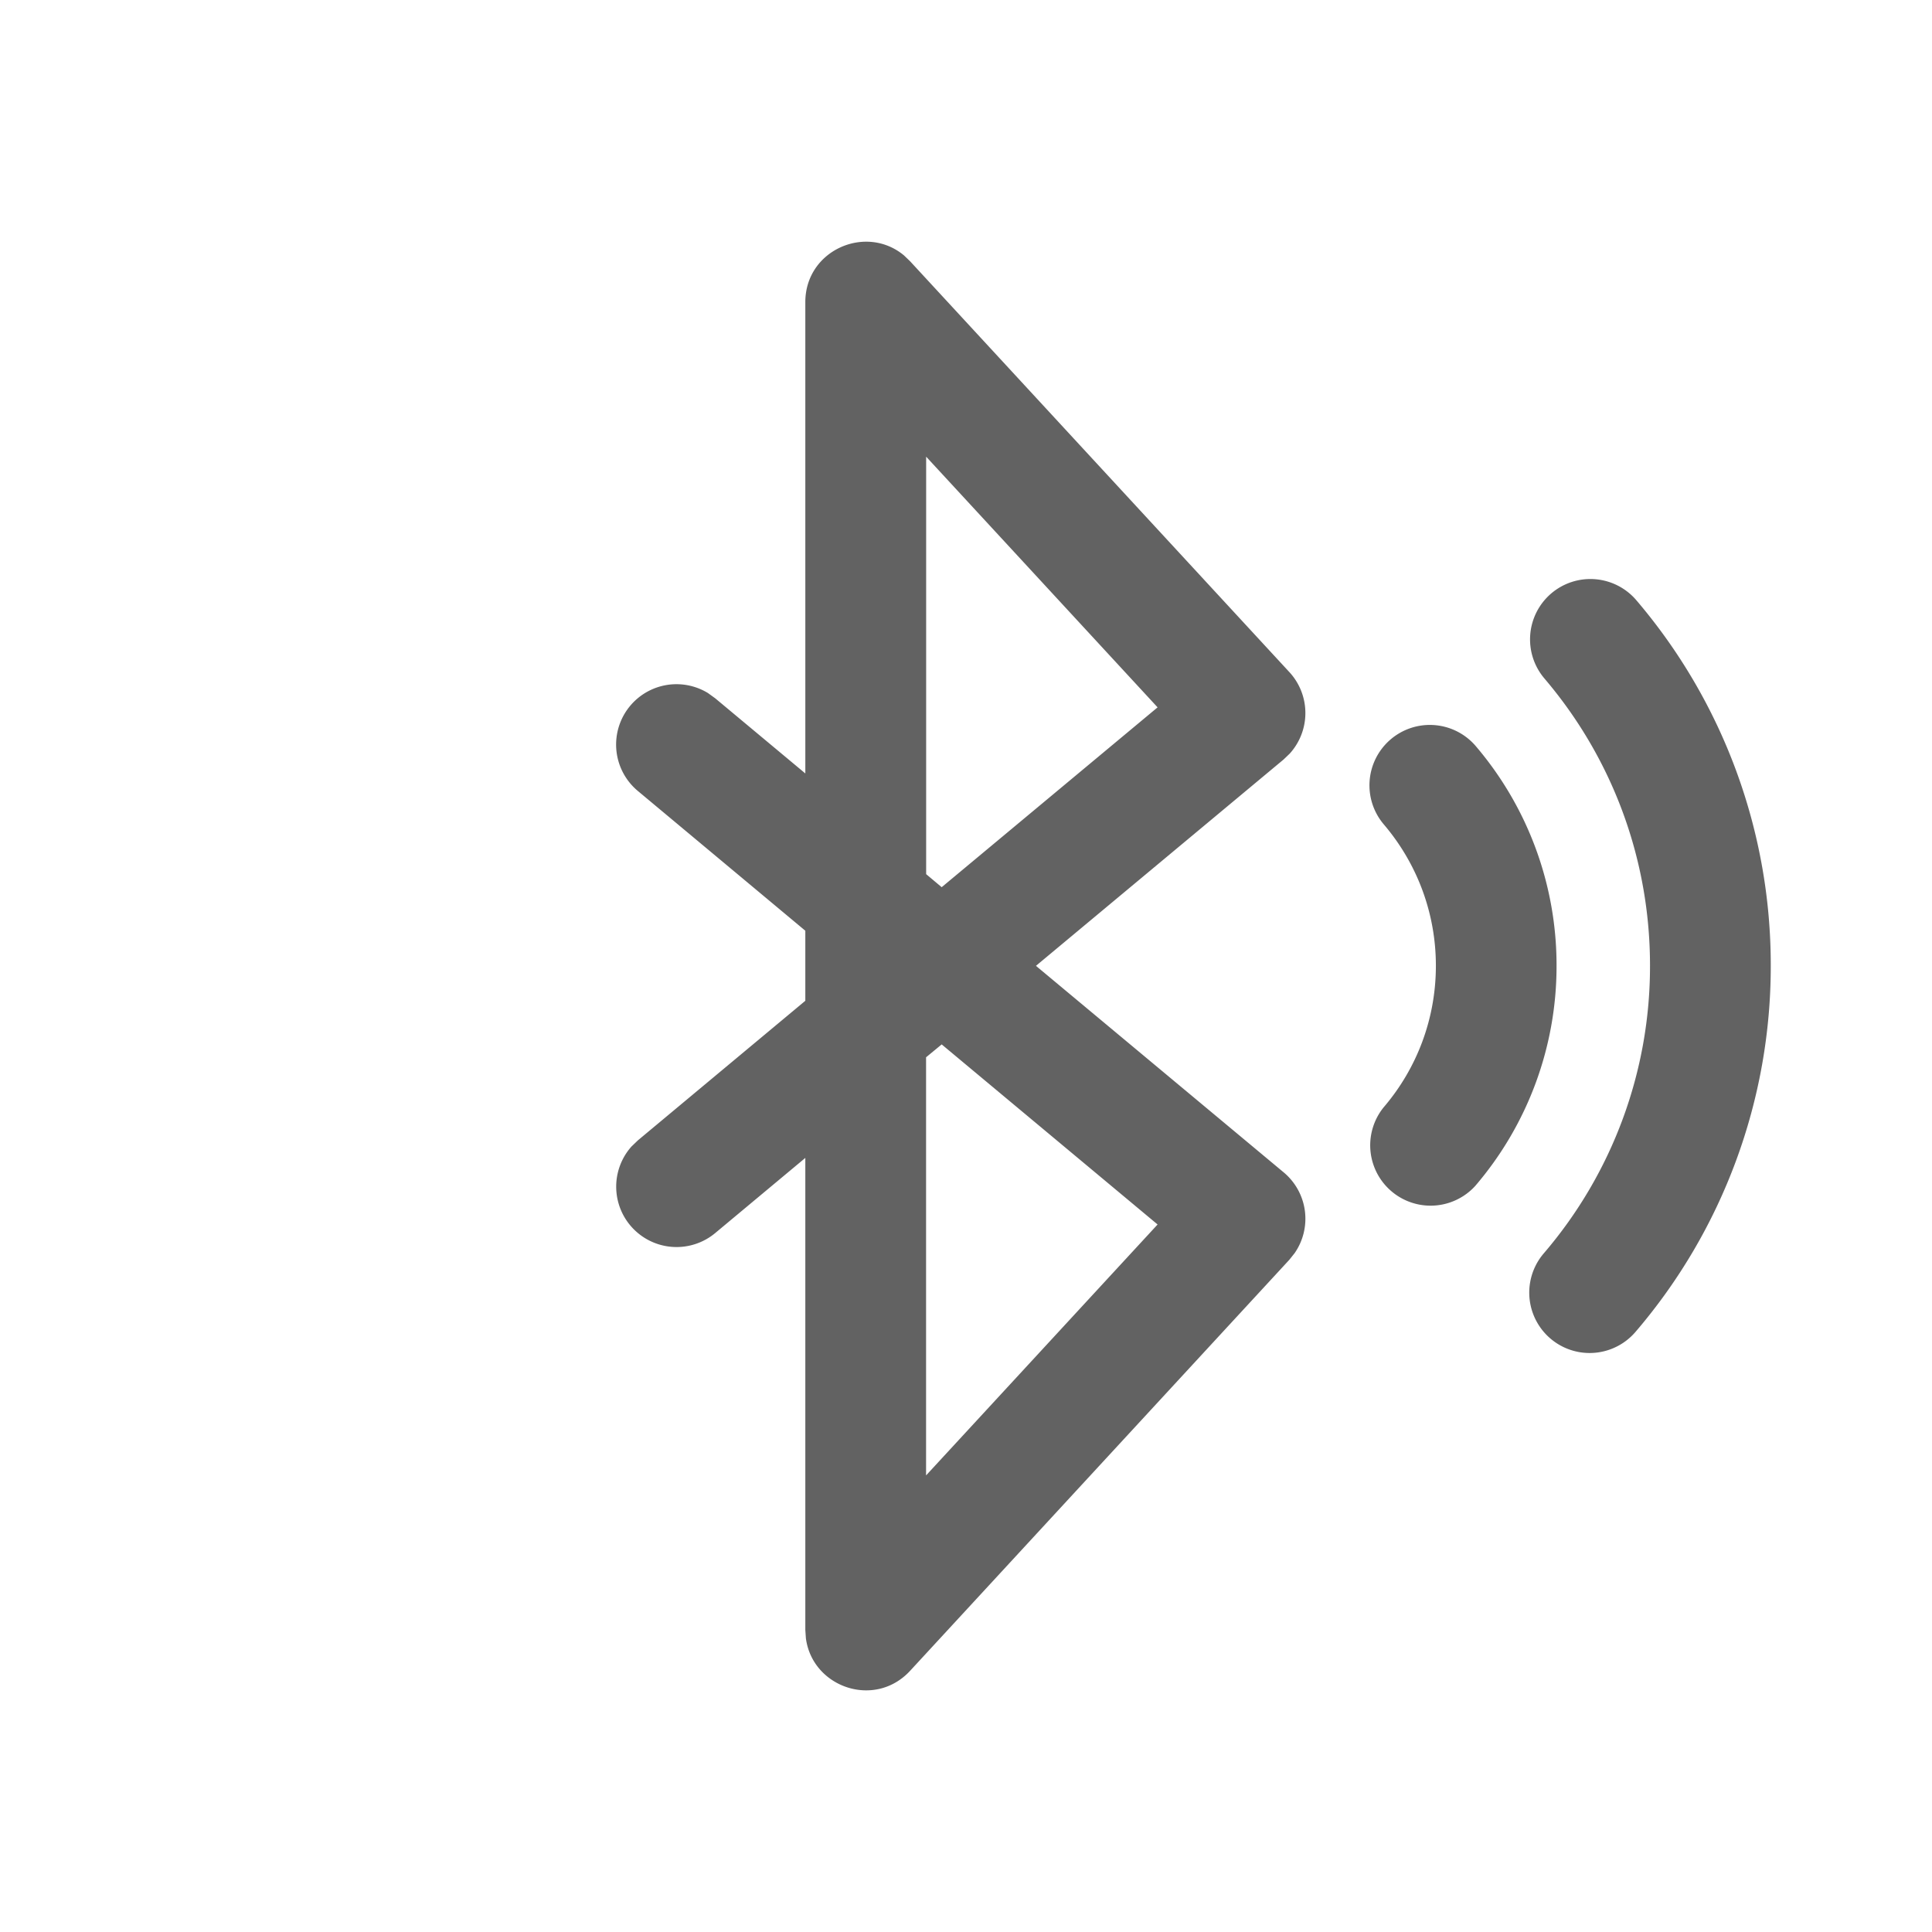 <svg xmlns="http://www.w3.org/2000/svg" xmlns:xlink="http://www.w3.org/1999/xlink" width="24" height="24" preserveAspectRatio="xMidYMid meet" viewBox="0 0 24 24" style="-ms-transform: rotate(360deg); -webkit-transform: rotate(360deg); transform: rotate(360deg);"><g fill="none"><path d="M10.004 9.608V3.753c0-.646.753-.974 1.226-.58l.075.072l4.712 5.104a.75.75 0 0 1 .005 1.012l-.076.073l-3.077 2.564l3.078 2.566a.75.75 0 0 1 .136 1.002l-.066.083l-4.711 5.106c-.439.476-1.214.207-1.295-.404l-.007-.104v-5.863l-1.12.934a.75.75 0 0 1-1.04-1.075l.08-.077l2.08-1.734v-.87l-2.08-1.736a.75.75 0 0 1 .87-1.217l.09.065l1.12.934V3.753v5.855zm1.694 3.366l-.194.16v5.194l2.876-3.117l-2.682-2.237zm7.572-5.602a.75.75 0 0 1 1.057.084a6.977 6.977 0 0 1 1.67 4.539a6.977 6.977 0 0 1-1.68 4.55a.75.75 0 0 1-1.14-.975a5.477 5.477 0 0 0 1.32-3.575c0-1.326-.47-2.578-1.311-3.566a.75.75 0 0 1 .084-1.057zm-1.995 1.813a.75.75 0 0 1 1.058.084a4.194 4.194 0 0 1 1.003 2.728a4.194 4.194 0 0 1-1.01 2.735a.75.75 0 0 1-1.139-.975c.417-.487.65-1.105.65-1.76c0-.653-.232-1.268-.646-1.755a.75.75 0 0 1 .084-1.057zm-5.77-3.513v5.187l.193.162l2.682-2.234l-2.876-3.115z" fill="#626262"/></g><rect x="0" y="0" width="24" height="24" fill="rgba(0, 0, 0, 0)" /></svg>